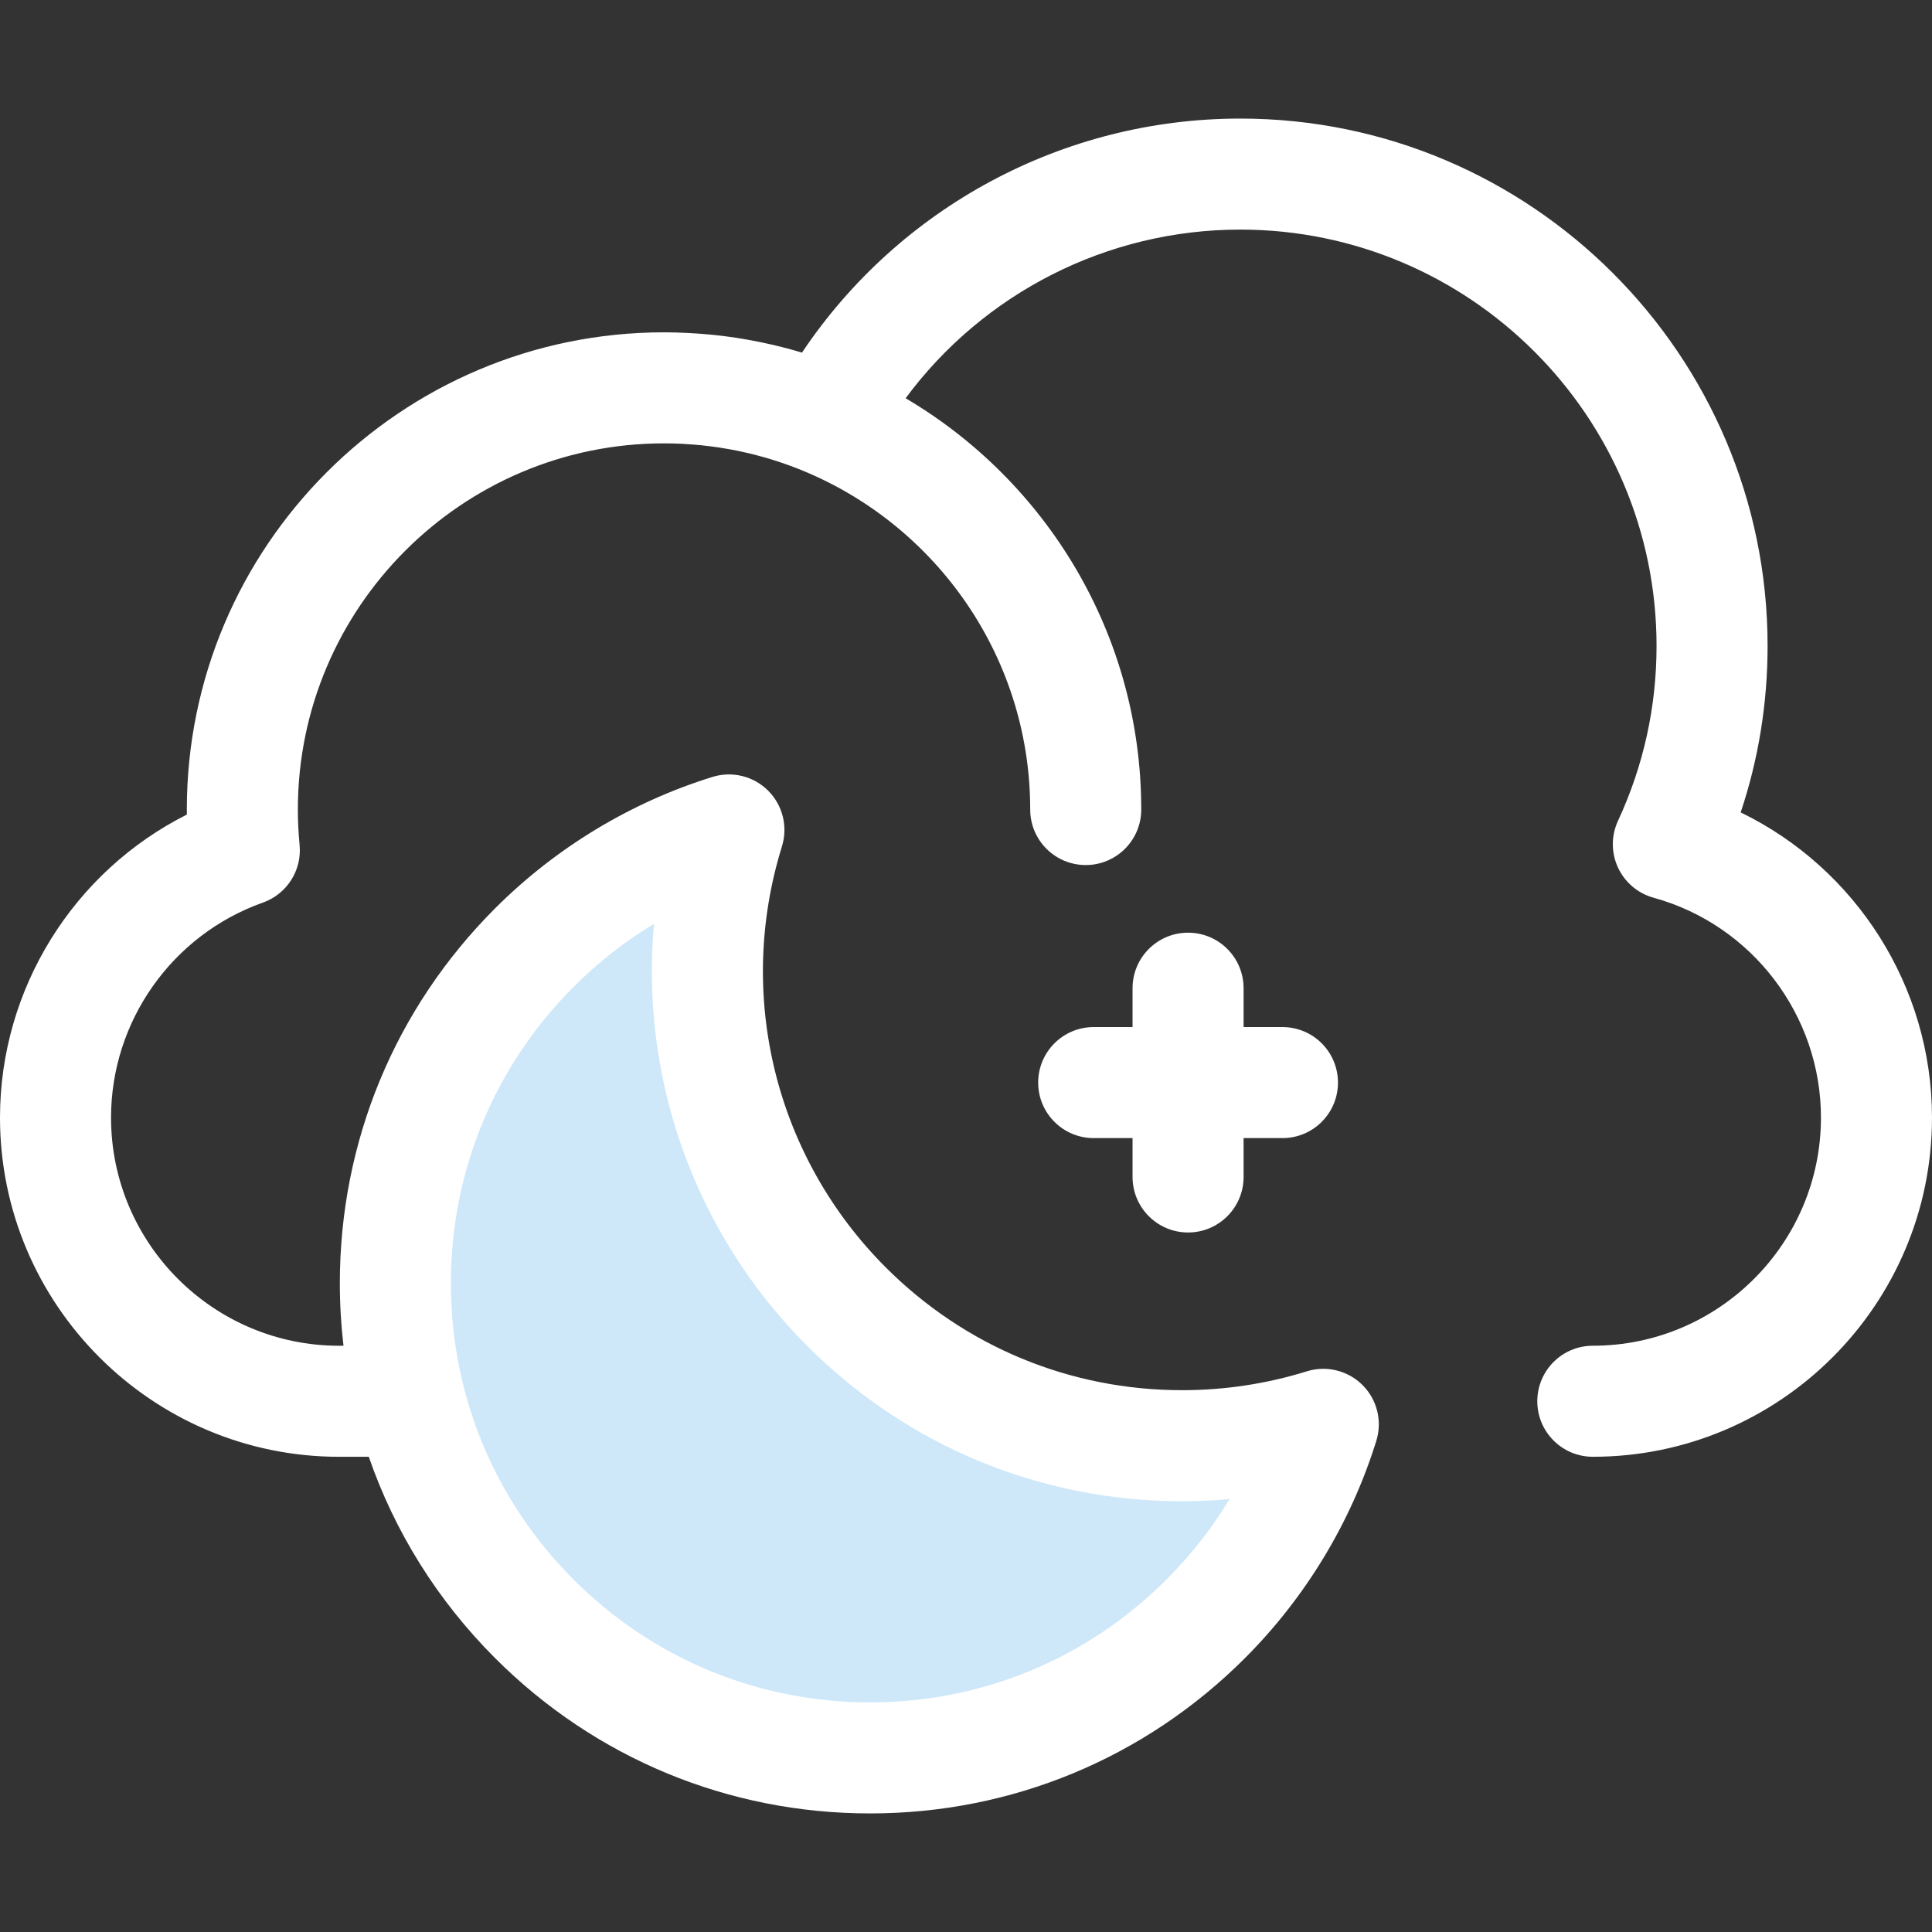 <?xml version="1.0"?>
<svg xmlns="http://www.w3.org/2000/svg" xmlns:xlink="http://www.w3.org/1999/xlink" version="1.1" id="Layer_1" x="0px" y="0px" viewBox="0 0 512.003 512.003" style="enable-background:new 0 0 512.003 512.003;" xml:space="preserve" width="512px" height="512px" class=""><rect x="0" y="0" width="512.003" height="512.003" fill="#333333" stroke="none"/><g><path style="fill:#CEE8FA;" d="M224.344,346.294c-34.191-34.191-44.577-83.166-31.175-126.346  c-18.862,5.854-36.62,16.239-51.555,31.175c-49.126,49.126-49.126,128.775,0,177.9c49.126,49.126,128.775,49.126,177.9,0  c14.935-14.936,25.32-32.693,31.175-51.555C307.51,390.87,258.537,380.485,224.344,346.294z" data-original="#CEE8FA" class=""/><g>
	<path style="fill:#FFFFFF" d="M461.302,215.297c4.738-14.176,7.13-28.959,7.13-44.127c0-77.058-62.691-139.747-139.747-139.747   c-46.906,0-90.34,23.474-116.151,62.023c-3.506-1.061-7.054-1.945-10.633-2.693c-0.325-0.068-0.65-0.134-0.975-0.199   c-1.792-0.359-3.592-0.686-5.4-0.967c-0.14-0.022-0.28-0.049-0.421-0.069c-1.964-0.299-3.939-0.549-5.921-0.755   c-0.335-0.035-0.672-0.06-1.008-0.093c-1.607-0.153-3.219-0.277-4.836-0.369c-0.505-0.029-1.008-0.059-1.513-0.082   c-1.944-0.088-3.893-0.149-5.85-0.149c-69.735,0-126.467,56.733-126.467,126.468c0,0.443,0.003,0.887,0.007,1.333   C19.5,230.973,0,261.985,0,296.185c0,49.563,40.322,89.884,89.885,89.884h7.85c6.858,19.86,18.183,38.063,33.477,53.358   c26.538,26.538,61.824,41.153,99.353,41.153c37.532,0,72.816-14.616,99.355-41.155c16.076-16.076,28.117-35.993,34.822-57.597   c1.62-5.217,0.215-10.903-3.647-14.765c-3.864-3.862-9.553-5.267-14.765-3.647c-10.694,3.319-21.811,5.001-33.046,5.001   c-29.666,0-57.558-11.553-78.534-32.528c-29.26-29.259-39.808-72.014-27.527-111.58c1.62-5.217,0.215-10.903-3.647-14.765   c-3.864-3.864-9.547-5.27-14.765-3.649c-21.607,6.705-41.522,18.748-57.597,34.822c-26.538,26.538-41.153,61.824-41.153,99.355   c0,5.581,0.331,11.11,0.968,16.57h-1.142c-33.337,0.001-60.46-27.121-60.46-60.457c0-25.545,16.173-48.445,40.245-56.985   c6.361-2.257,10.37-8.551,9.726-15.269c-0.306-3.197-0.461-6.358-0.461-9.393c0-53.509,43.532-97.042,97.04-97.042   c1.654,0,3.296,0.043,4.929,0.125c0.321,0.016,0.637,0.052,0.956,0.071c1.323,0.079,2.643,0.169,3.951,0.302   c0.272,0.028,0.541,0.071,0.814,0.1c1.355,0.149,2.707,0.312,4.045,0.516c0.199,0.031,0.396,0.072,0.594,0.103   c1.405,0.224,2.804,0.466,4.189,0.75c0.156,0.032,0.31,0.072,0.466,0.104c1.42,0.297,2.831,0.619,4.229,0.978   c0.141,0.037,0.28,0.079,0.421,0.118c1.407,0.368,2.803,0.761,4.183,1.19c0.131,0.041,0.259,0.088,0.39,0.129   c1.393,0.44,2.776,0.903,4.142,1.405c0.065,0.024,0.127,0.05,0.191,0.074c37.053,13.67,63.544,49.337,63.544,91.077   c0,8.126,6.589,14.713,14.713,14.713s14.713-6.587,14.713-14.713c0-46.382-25.114-86.987-62.442-108.998   c20.65-27.883,53.424-44.692,88.682-44.692c60.832,0,110.32,49.49,110.32,110.32c0,16.155-3.439,31.756-10.218,46.368   c-1.82,3.924-1.822,8.45-0.004,12.375c1.817,3.926,5.27,6.852,9.44,8.001c26.113,7.199,44.352,31.161,44.352,58.271   c0,33.336-27.123,60.457-60.459,60.457c-8.125,0-14.713,6.587-14.713,14.713s6.589,14.713,14.713,14.713   c49.563,0,89.885-40.322,89.885-89.884C512,261.401,491.799,230.1,461.302,215.297z M152.019,261.526   c6.503-6.503,13.62-12.081,21.299-16.704c-3.703,41.009,10.751,82.002,40.622,111.876c26.534,26.534,61.815,41.146,99.343,41.146   c4.199,0,8.388-0.187,12.552-0.558c-4.626,7.692-10.21,14.819-16.723,21.333c-20.981,20.981-48.875,32.536-78.547,32.536   c-29.669,0-57.566-11.554-78.546-32.534c-20.981-20.981-32.534-48.876-32.534-78.547   C119.485,310.402,131.04,282.508,152.019,261.526z" data-original="#2D527C" class="active-path" data-old_color="#2D527C"/>
	<path style="fill:#FFFFFF" d="M339.866,272.185h-10.299v-10.299c0-8.126-6.589-14.713-14.713-14.713s-14.713,6.587-14.713,14.713   v10.299h-10.299c-8.125,0-14.713,6.587-14.713,14.713s6.589,14.713,14.713,14.713h10.299v10.299   c0,8.126,6.589,14.713,14.713,14.713s14.713-6.587,14.713-14.713v-10.299h10.299c8.125,0,14.713-6.587,14.713-14.713   S347.992,272.185,339.866,272.185z" data-original="#2D527C" class="active-path" data-old_color="#2D527C"/>
</g></g> </svg>
